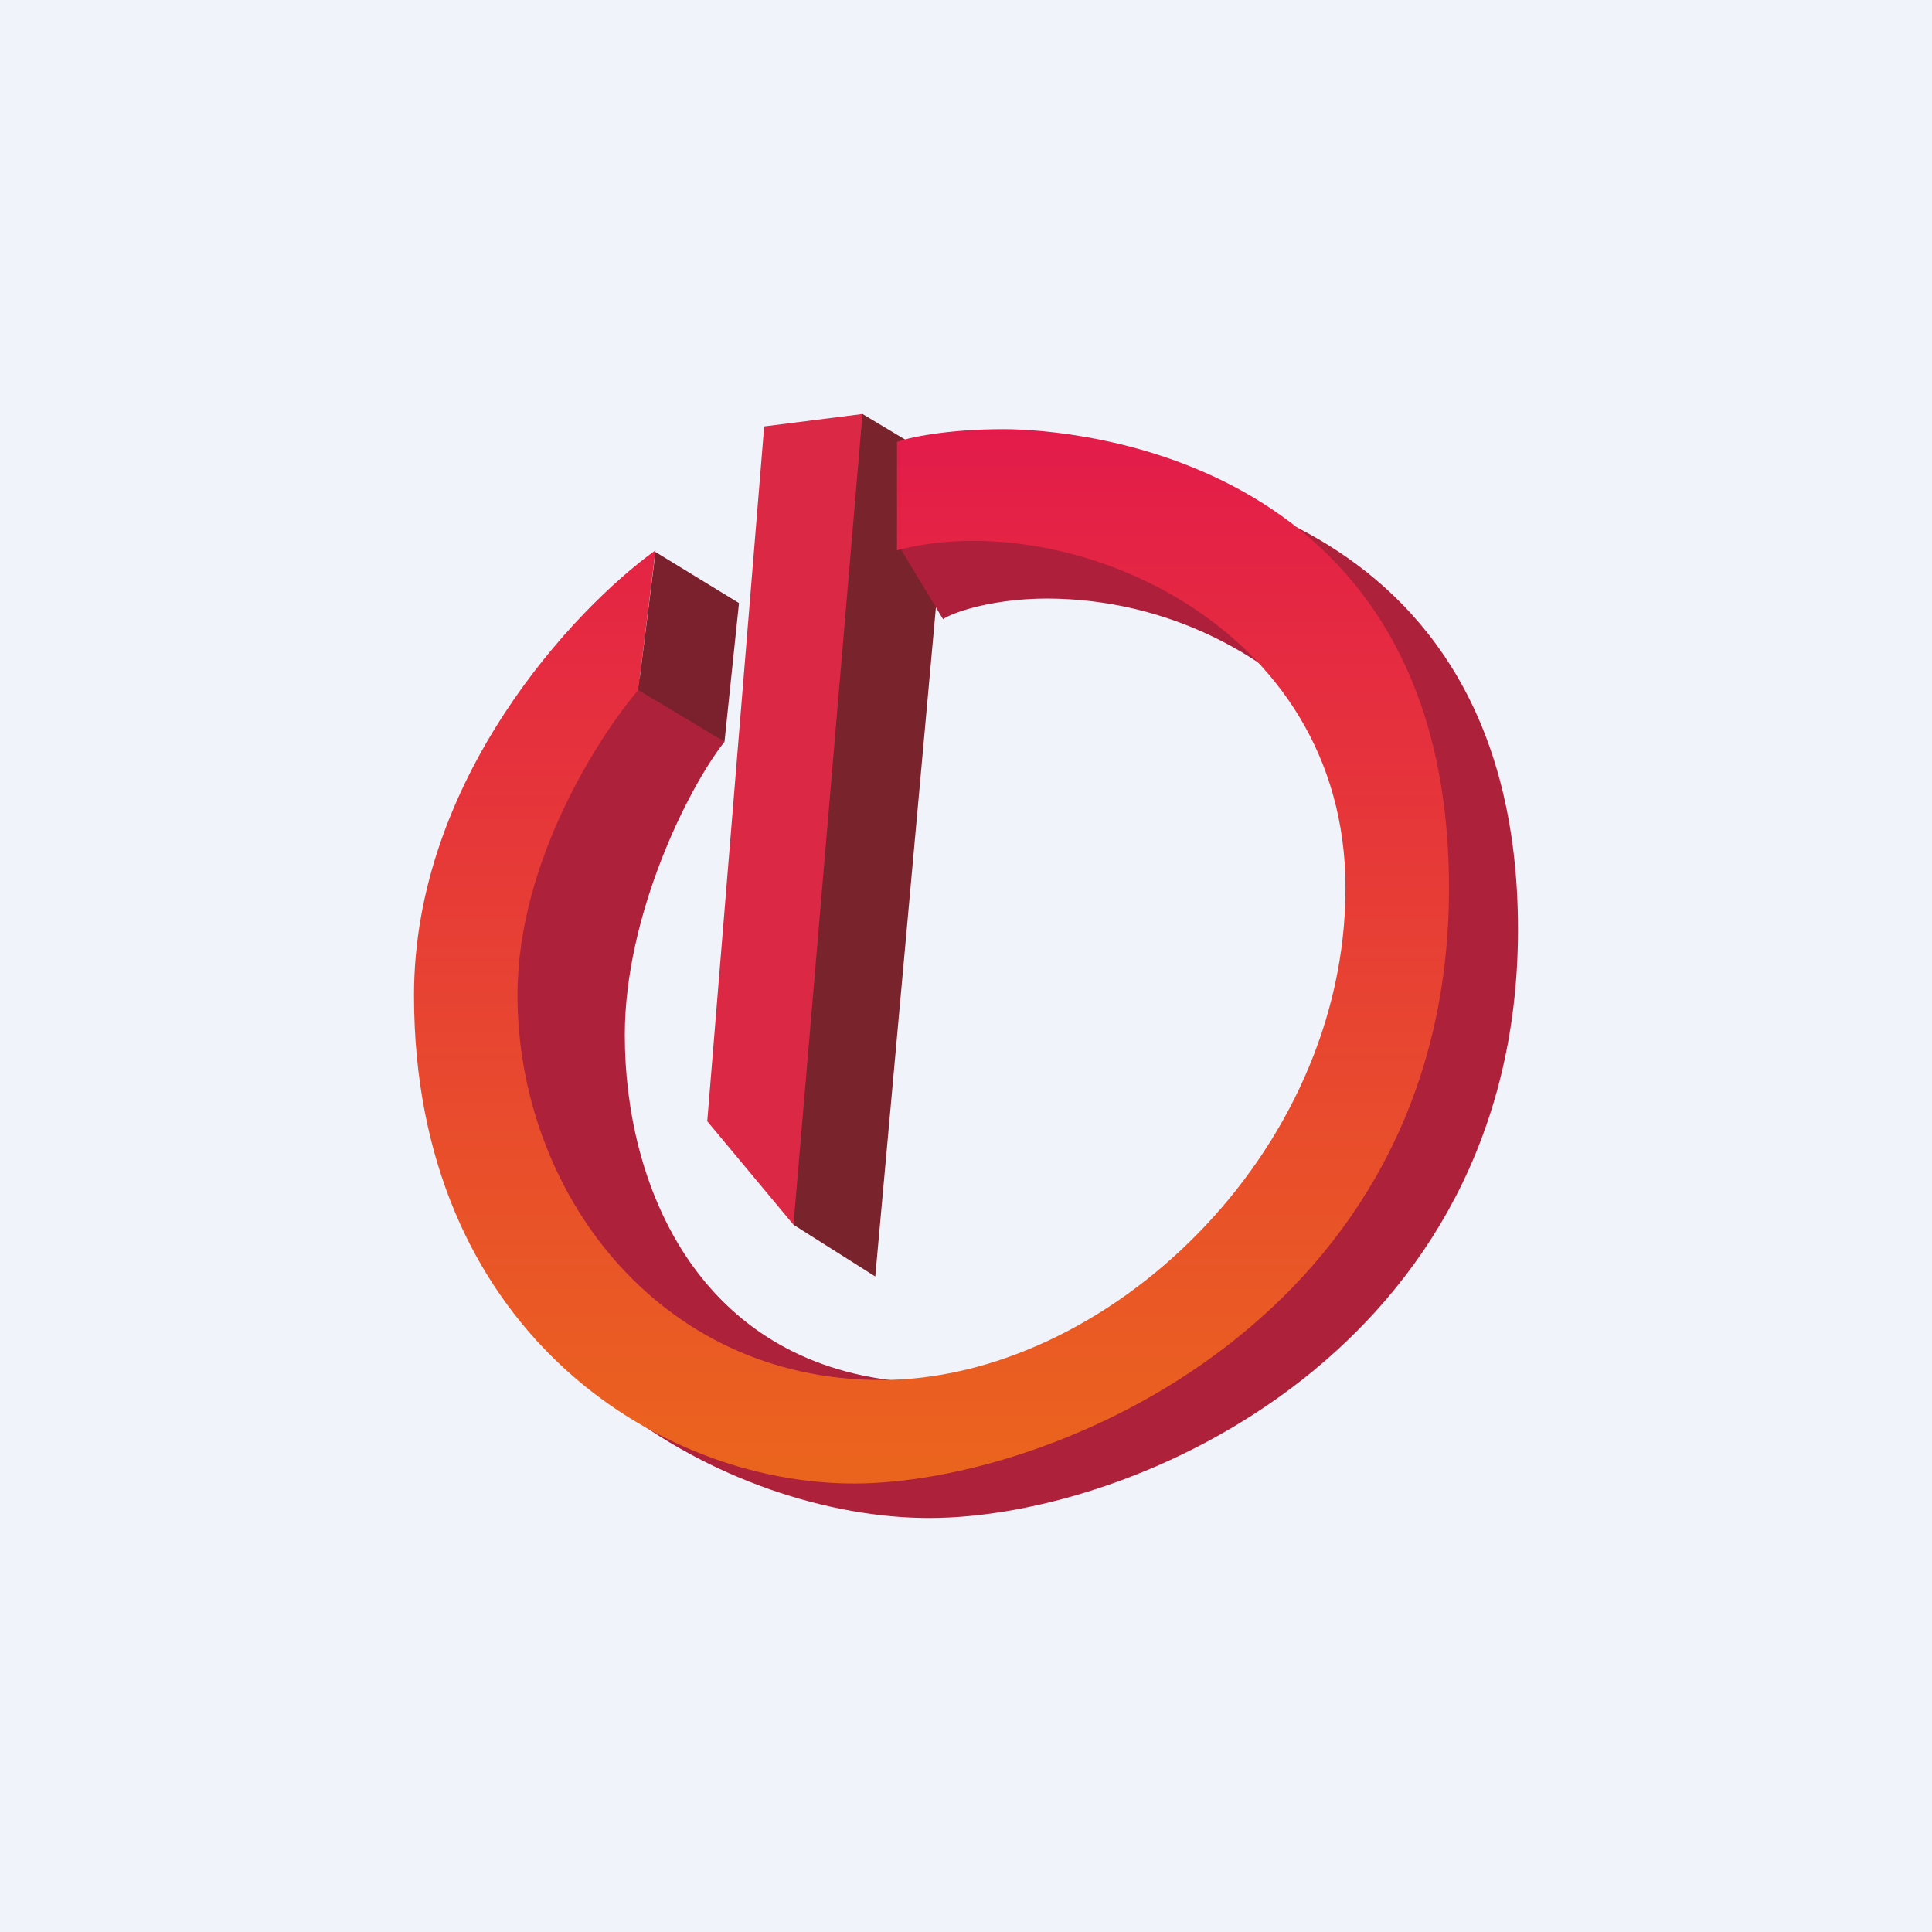 <svg width="56" height="56" viewBox="0 0 56 56" xmlns="http://www.w3.org/2000/svg"><path fill="#F0F3FA" d="M0 0h56v56H0z"/><path d="M27.5 13.5 25 12l-1.73 3L23 35.5l2.37 1.5 2.13-23.5Z" fill="#79232C"/><path d="m25 12-2.85.36L20.5 32.5l2.5 3L25 12Z" fill="#DB2845"/><path d="m27.33 17.94-1.2-1.99c.19-.38 4.86-1.49 6.03-1.44 1.16.06 6.33 6.02 4.32 4.7a11.1 11.1 0 0 0-6.13-1.86c-1.57 0-2.74.4-3.02.6Z" fill="#AD1F3A"/><path d="m16.32 21.43 1.28-2.48c-2.37 1.7-4.66 5.5-4.66 11.74C12.94 39.6 21.2 44 26.93 44 32.97 44 44 39.03 44 26.94c0-12.46-11.07-13.29-13.14-13.29-1.65 0-2.67.24-2.97.36 0 .62 1.13.04 1.13 1.08 4.9-1.3 11.62 4.13 11.62 11.85s-7.61 13.94-14.12 13.94c-6.5 0-11.73-5.93-11.73-10.83 0-3.92.46-7.37 1.53-8.62Z" fill="#AD213B"/><path d="M18.11 30c0-3.46 1.82-7.14 2.89-8.5l-2.7-2.01-2.66 2.87c-.54.6-2.13 7.24-1.96 11.24.13 3.2 6.1 6.13 9.05 7.19 2.89-.14 7.53-.22 3.05-.79-5.6-.72-7.67-5.67-7.67-10Z" fill="#AE213B"/><path d="m18.5 20 .5-4.05c-2.36 1.7-7 6.64-7 12.9C12 38.5 19.02 43 24.75 43S42 38.2 42 25.74c0-12.47-10.84-13.3-12.91-13.3-1.66 0-2.79.25-3.09.37v3.14c4.9-1.3 13 2.07 13 9.79C39 33.46 32.05 40 25.54 40 19.04 40 15 34.5 15 28.84c0-3.92 2.43-7.59 3.5-8.84Z" fill="url(#a45amklk5)"/><path d="M21.42 17.48 19 16l-.5 4 2.5 1.5.42-4.02Z" fill="#7B212E"/><defs><linearGradient id="a45amklk5" x1="27.11" y1="12.45" x2="27.11" y2="42.46" gradientUnits="userSpaceOnUse"><stop stop-color="#E31B4A"/><stop offset="1" stop-color="#EB641E"/></linearGradient></defs></svg>